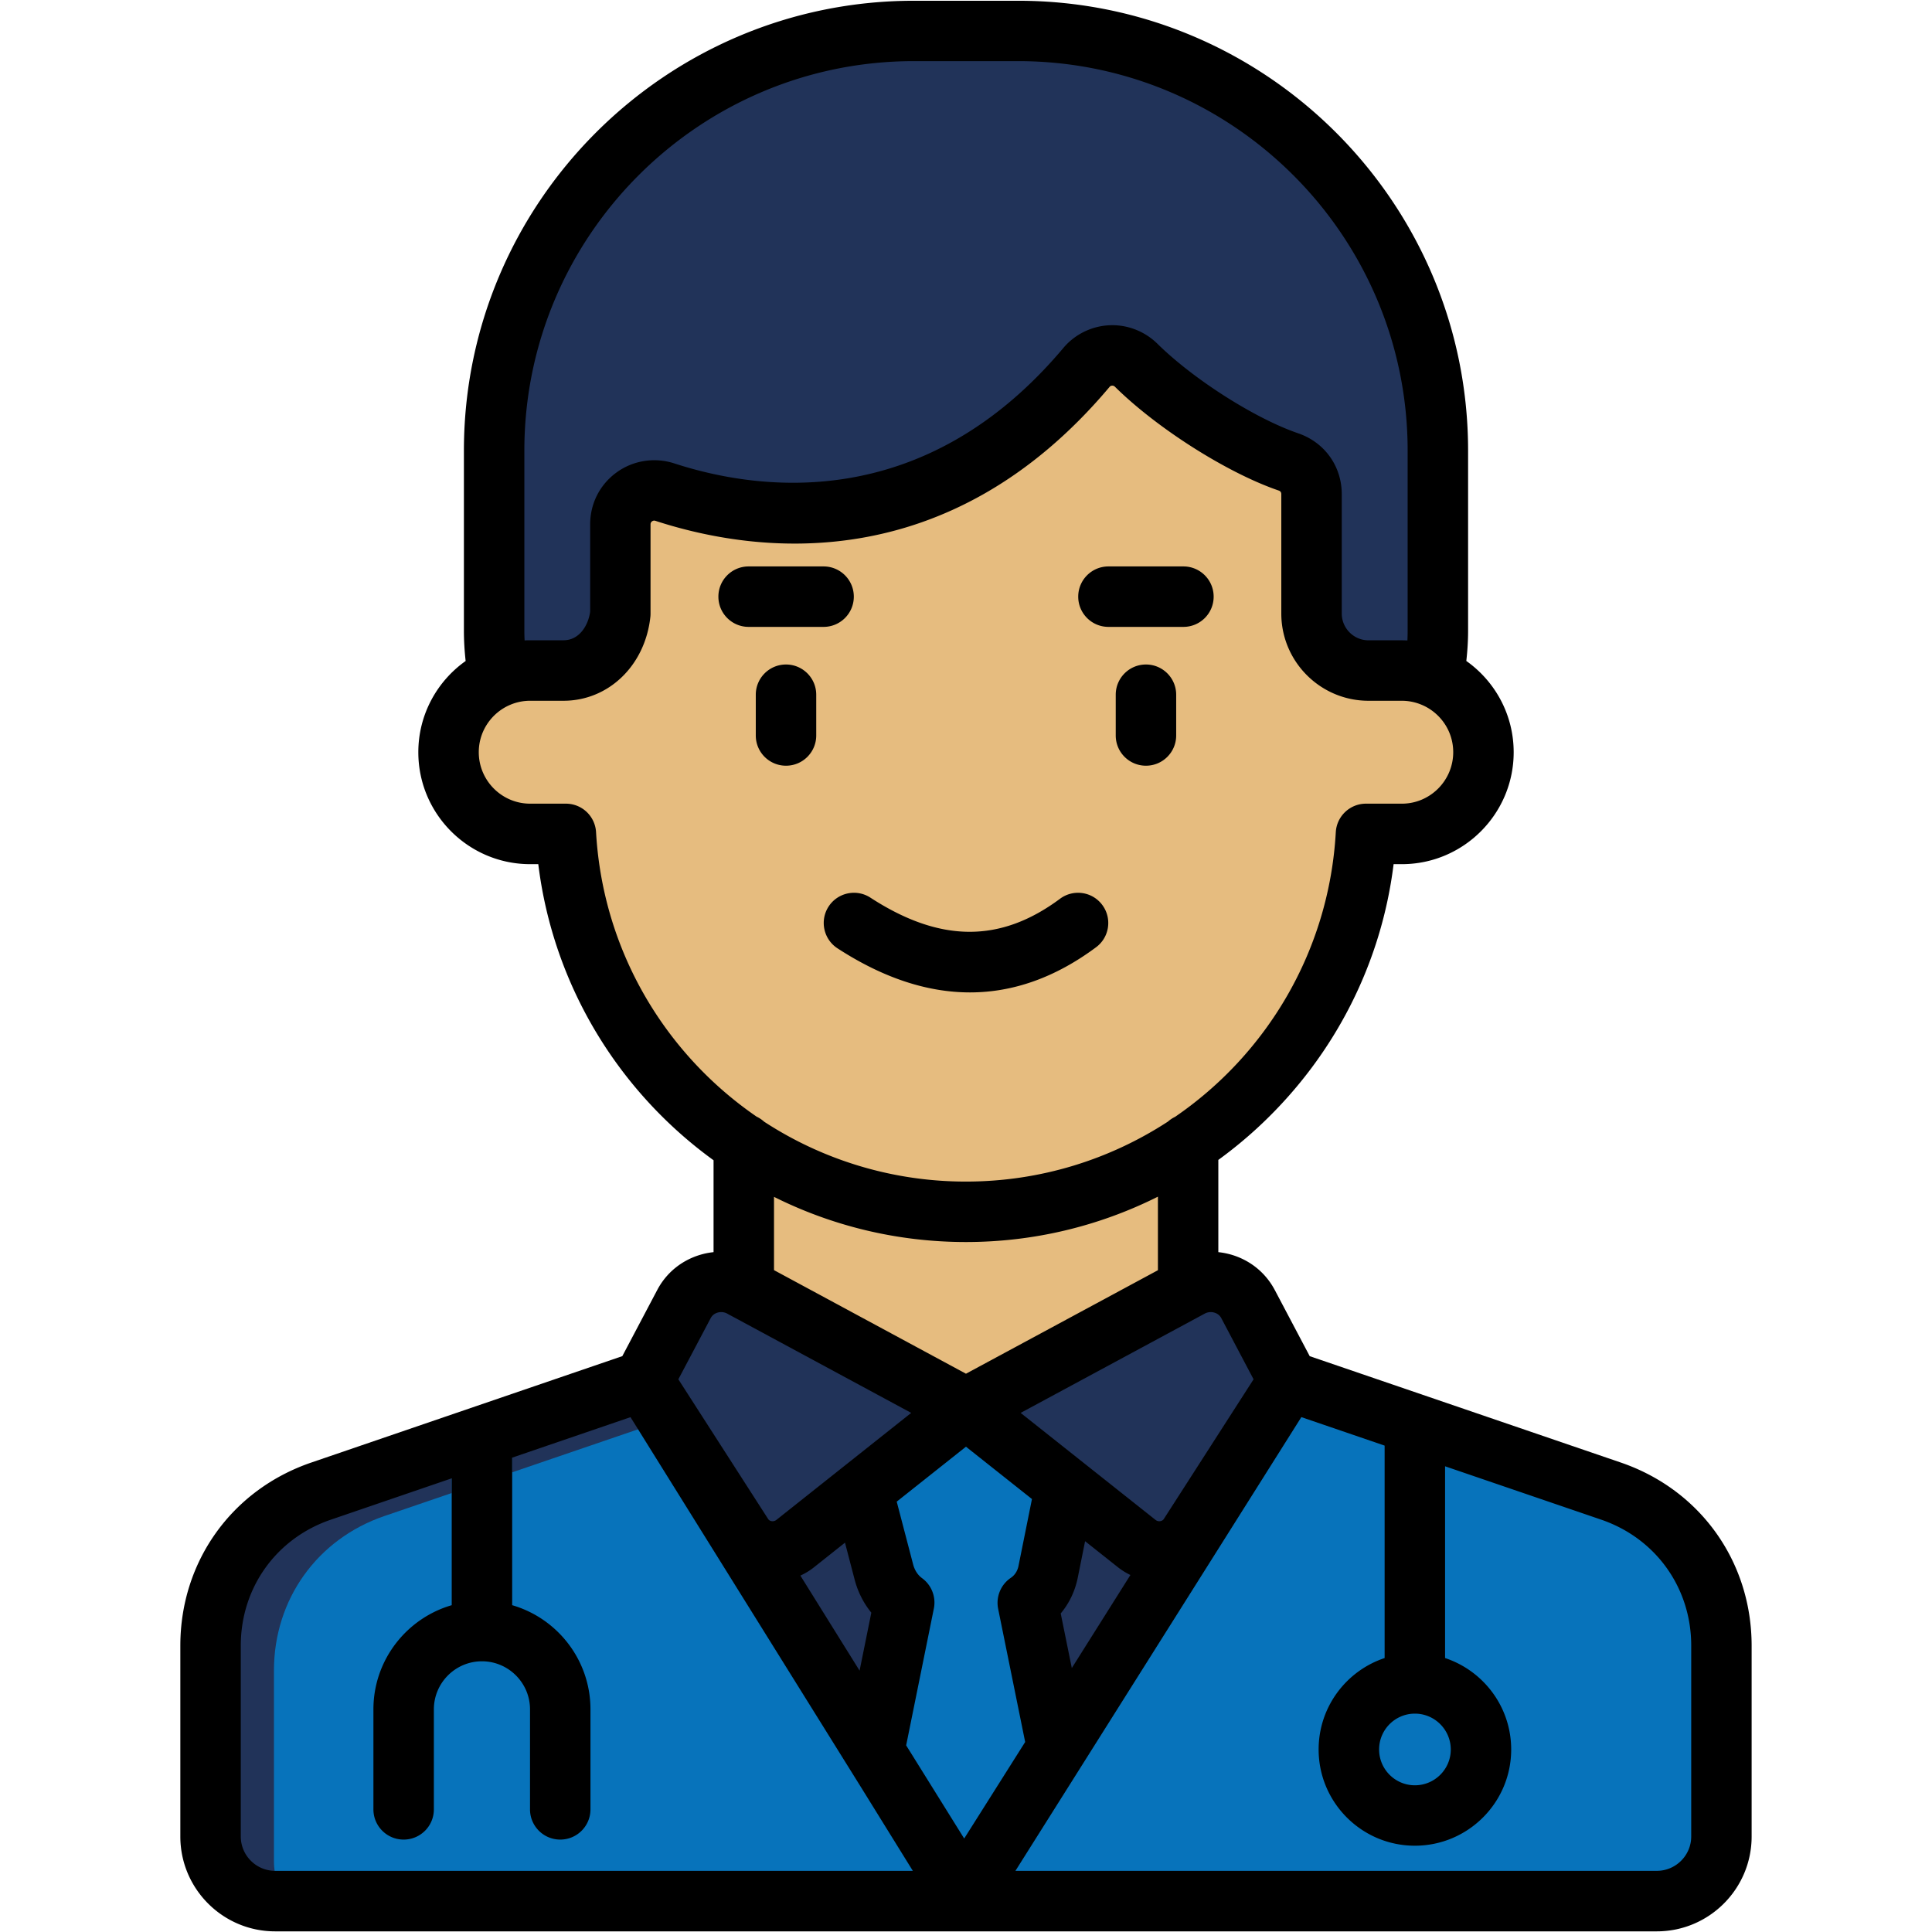 <?xml version="1.0" encoding="UTF-8"?>
<svg xmlns="http://www.w3.org/2000/svg" xmlns:xlink="http://www.w3.org/1999/xlink" xmlns:svgjs="http://svgjs.com/svgjs" version="1.1" width="512" height="512" x="0" y="0" viewBox="0 0 512 512" style="enable-background:new 0 0 512 512" xml:space="preserve" class="">
  <g>
    <g fill-rule="evenodd" clip-rule="evenodd">
      <path fill="#e6bc7f" d="M197.12 297.47h117.75v131.87H197.12z" data-original="#ffd18d" class="" opacity="1"/>
      <path fill="#e6bc7f" d="M314.88 303.2v14.46c-17.4 10.03-37.53 15.76-58.88 15.76-12.13 0-23.87-1.84-34.92-5.3-5.19-1.59-10.37 2.24-10.37 7.65v39.29h-13.58V303.2c16.92 11.34 37.19 17.94 58.88 17.94 21.73 0 41.97-6.63 58.87-17.94z" data-original="#e6bc7f" class="" opacity="1"/>
      <path fill="#0773bb" d="m341.46 365.96 85.44 29.2c17.83 6.09 29.28 22.11 29.28 40.96v50.57c0 9.44-7.68 17.12-17.12 17.12H72.91c-9.41 0-17.09-7.68-17.09-17.12v-50.57c0-18.85 11.45-34.87 29.28-40.96l85.44-29.2 86.91 8.7z" data-original="#eceaec" class="" opacity="1"/>
      <path fill="#213359" d="m255.52 502.39 85.94-136.43-85.46 7.22-85.46-7.22z" data-original="#1badde" class="" opacity="1"/>
      <path fill="#213359" d="M242.17 8.2h27.64c61.2 0 111.23 50.06 111.23 111.23v47.74c0 34.92-28.57 63.5-63.47 63.5H194.43c-34.92 0-63.5-28.57-63.5-63.5v-47.74C130.94 58.25 181 8.2 242.17 8.2z" data-original="#4e3d4d" class="" opacity="1"/>
      <path fill="#e6bc7f" d="M140.49 177.71h8.82c8.33 0 14.2-6.83 15.11-15.08v-23.64c0-6.15 5.92-10.46 11.79-8.56 27.92 9.1 73.47 12.42 111.69-33 3.4-4.05 9.47-4.34 13.21-.62 9.75 9.64 27.16 21.12 40.39 25.65 3.71 1.28 6.09 4.59 6.09 8.5v31.66c0 8.31 6.77 15.08 15.08 15.08h8.82c11.91 0 21.66 9.75 21.66 21.66s-9.75 21.63-21.66 21.63h-9.47c-3.17 55.62-49.63 100.15-106.02 100.15-56.04 0-102.84-44.19-106.02-100.15h-9.5c-11.91 0-21.63-9.72-21.63-21.63.01-11.9 9.73-21.65 21.64-21.65z" data-original="#ffd18d" class="" opacity="1"/>
      <path fill="#0773bb" d="m286.39 373.52-8.65 43.09c-.68 3.46-2.66 6.32-5.39 8.16l7.82 38.47-24.75 39.15-23.78-38.3 7.99-39.4c-2.61-1.87-4.54-4.71-5.41-8.08l-11.25-43.09z" data-original="#736572" class="" opacity="1"/>
      <path fill="#213359" d="M170.54 365.96 196.1 407c2.95 4.73 10.23 5.56 14.63 2.07L256 373.18l-59.44-32.09c-5.53-2.98-12.42-.96-15.28 4.48zM341.46 365.96 315.9 407c-2.95 4.73-10.26 5.56-14.63 2.07L256 373.18l59.44-32.09c5.53-2.98 12.42-.96 15.28 4.48z" data-original="#dbd8db" class="" opacity="1"/>
      <path fill="#e6bc7f" d="M181.73 229.38V132.1c-1.9-.51-3.77-1.08-5.53-1.67-5.87-1.9-11.79 2.41-11.79 8.56v23.64c-.91 8.25-6.77 15.08-15.11 15.08h-8.82c-2.95 0-5.78.62-8.36 1.7-7.77 3.29-13.27 11-13.27 19.96 0 11.91 9.72 21.63 21.63 21.63h9.5c1.96 34.33 20.3 64.2 47.14 82.2 16.92 11.34 37.19 17.94 58.88 17.94 1.16 0 2.35-.03 3.51-.06-20.98-.79-39.97-9.67-53.91-23.61-14.71-14.65-23.87-34.89-23.87-57.17z" data-original="#e6bc7f" class="" opacity="1"/>
      <path fill="#213359" d="M164.41 162.63v-23.64c0-6.15 5.92-10.46 11.79-8.56 1.76.6 3.63 1.16 5.53 1.67V26.17c-30.5 19.9-50.8 54.31-50.8 93.26v47.74c0 4.2.43 8.28 1.19 12.25 2.58-1.08 5.41-1.7 8.36-1.7h8.82c8.34-.01 14.21-6.84 15.11-15.09z" data-original="#463745" class="" opacity="1"/>
      <g fill="#d4d3d4">
        <path d="m101.88 401.76 17.83-6.09v-12.33L85.1 395.15c-17.83 6.09-29.28 22.11-29.28 40.96v50.57c0 9.44 7.68 17.12 17.09 17.12h3.32c-2.27-2.92-3.63-6.55-3.63-10.52v-50.57c0-18.84 11.45-34.86 29.28-40.95zM135.7 380.58v9.61l41.16-14.06-6.32-10.18L135.27 378c.29.83.43 1.68.43 2.58z" fill="#213359" data-original="#d4d3d4" class="" opacity="1"/>
      </g>
    </g>
    <path d="m429.51 387.58-82.42-28.18-9.28-17.57c-2.39-4.49-6.4-7.78-11.31-9.27-1.2-.36-2.41-.6-3.63-.73v-24.44c4.04-2.94 7.92-6.15 11.6-9.65 19.41-18.42 31.62-42.59 34.85-68.73h2.18c16.34 0 29.64-13.31 29.64-29.66 0-9.98-4.96-18.82-12.55-24.19.3-2.68.47-5.35.47-7.98v-47.74C389.06 53.69 335.57.2 269.82.2h-27.64c-65.75 0-119.24 53.49-119.24 119.24v47.74c0 2.69.17 5.36.46 7.99-7.58 5.37-12.54 14.21-12.54 24.18 0 16.36 13.29 29.66 29.64 29.66h2.15c3.99 32.35 21.45 60.36 46.45 78.47v24.35c-1.23.13-2.45.37-3.65.74-4.91 1.5-8.91 4.8-11.27 9.28l-9.26 17.54-82.43 28.2c-21.08 7.21-34.7 26.26-34.7 48.54v50.57c0 13.86 11.27 25.13 25.13 25.13h366.15c13.86 0 25.13-11.27 25.13-25.13v-50.57c0-22.29-13.61-41.34-34.69-48.55zm-54.55 66.55c5.24 0 9.51 4.27 9.51 9.51 0 5.23-4.27 9.48-9.51 9.48-5.23 0-9.48-4.25-9.48-9.48-.01-5.25 4.25-9.51 9.48-9.51zm-162.85-36.58c1.28-.59 2.5-1.32 3.61-2.21l8.21-6.52 2.56 9.8c.85 3.25 2.37 6.24 4.42 8.75l-3.11 15.37zm28.03 44.99 7.34-36.26c.62-3.07-.61-6.23-3.15-8.07-1.11-.81-1.94-2.09-2.34-3.62l-4.35-16.64 18.35-14.56 17.49 13.87-3.57 17.74c-.27 1.34-.98 2.43-2.03 3.14-2.68 1.81-4 5.06-3.36 8.22l7.16 35.29-16.16 25.58-13.97-22.43zm43.9-20.49-2.94-14.47c2.22-2.65 3.77-5.85 4.5-9.39l1.96-9.76 8.71 6.91c1.03.81 2.14 1.49 3.3 2.05zm39.61-92.74 8.56 16.22-23.77 36.99c-.21.33-.53.53-.95.6-.26.04-.78.06-1.26-.33l-18.77-14.89c-.06-.05-.12-.1-.19-.15l-16.79-13.32 48.06-25.92c.09-.05.17-.09.26-.14l.43-.23a3.37 3.37 0 0 1 2.63-.27c.56.17 1.33.57 1.79 1.44zM138.96 167.16v-47.74c0-56.92 46.31-103.22 103.22-103.22h27.64c56.92 0 103.22 46.31 103.22 103.22v47.74c0 .85-.02 1.71-.06 2.57-.49-.02-.98-.04-1.48-.04h-8.82c-3.92 0-7.1-3.19-7.1-7.1v-31.63c0-7.37-4.5-13.69-11.49-16.11-11.4-3.88-27.8-14.31-37.36-23.75-3.39-3.34-8.05-5.13-12.77-4.9-4.71.23-9.16 2.43-12.18 6.04-36.84 43.8-80.41 37.95-103.11 30.56-5.18-1.68-10.89-.79-15.27 2.4-4.45 3.23-7 8.25-7 13.77v23.13c-.52 3.72-2.9 7.58-7.07 7.58h-8.82c-.5 0-.99.01-1.48.04-.05-.84-.07-1.7-.07-2.56zm19 53.37a8.003 8.003 0 0 0-7.99-7.55h-9.47c-7.51 0-13.62-6.12-13.62-13.65 0-5.57 3.37-10.37 8.17-12.48l.36-.15c1.57-.64 3.29-.99 5.09-.99h8.82c11.98 0 21.67-9.37 23.04-22.27.03-.28.04-.56.04-.85v-23.61c0-.13 0-.53.4-.82s.78-.17.91-.13c26.53 8.64 77.44 15.51 120.33-35.49.18-.22.41-.33.68-.34.28-.02.55.09.76.3 11.19 11.06 29.87 22.89 43.4 27.5.46.16.68.47.68.96v31.63c0 12.75 10.37 23.12 23.12 23.12h8.82c1.8 0 3.52.36 5.1 1l.36.15c4.8 2.11 8.16 6.9 8.16 12.47 0 7.53-6.11 13.65-13.62 13.65H362c-4.25 0-7.76 3.32-8 7.56-1.78 31.46-18.29 58.79-42.6 75.44-.69.33-1.32.75-1.88 1.25-15.44 10.06-33.84 15.9-53.54 15.9a97.71 97.71 0 0 1-53.49-15.88c-.58-.53-1.25-.98-1.97-1.32-24.27-16.66-40.76-43.96-42.56-75.4zm98.03 108.62c17.86 0 35.21-4.17 50.87-12.02v19.49l-50.87 27.43-50.87-27.45v-19.42c15.35 7.67 32.63 11.97 50.87 11.97zm-67.64 20.15c.46-.87 1.22-1.26 1.77-1.43.51-.16 1.54-.33 2.64.27l.18.1c.24.15.49.28.74.4l47.8 25.79-35.73 28.36c-.49.39-1.01.37-1.28.33-.41-.07-.71-.26-.92-.59l-23.78-37zM63.81 486.68v-50.57c0-15.32 9.37-28.43 23.87-33.38l32.03-10.96v33.62c-11.97 3.48-20.75 14.54-20.75 27.61v26.5c0 4.42 3.58 8.01 8.01 8.01s8.01-3.58 8.01-8.01V453c0-7.03 5.72-12.74 12.74-12.74s12.74 5.72 12.74 12.74v26.5c0 4.42 3.58 8.01 8.01 8.01s8.01-3.58 8.01-8.01V453c0-13.08-8.78-24.14-20.75-27.61v-39.1l31.36-10.73 60.77 97.56 14.05 22.67H72.92c-5.02.01-9.11-4.08-9.11-9.11zm384.38 0c0 5.02-4.09 9.11-9.11 9.11H269.1l75.77-120.24 22.07 7.55v56.3c-10.15 3.37-17.49 12.95-17.49 24.23 0 14.06 11.44 25.5 25.5 25.5 14.08 0 25.53-11.44 25.53-25.5 0-11.28-7.35-20.86-17.52-24.23v-50.82l41.36 14.14c14.5 4.96 23.87 18.07 23.87 33.38zM230.67 237.89c18.45 11.97 34.41 12.06 50.25.29 3.55-2.64 8.57-1.9 11.2 1.65 2.64 3.55 1.9 8.57-1.65 11.2-10.73 7.98-21.9 11.97-33.42 11.97-11.38 0-23.11-3.89-35.1-11.68-3.71-2.41-4.77-7.37-2.36-11.08 2.41-3.7 7.37-4.76 11.08-2.35zm55.07-79.77c0-4.42 3.58-8.01 8.01-8.01h19.87c4.42 0 8.01 3.58 8.01 8.01s-3.58 8.01-8.01 8.01h-19.87c-4.43 0-8.01-3.59-8.01-8.01zm-67.48 8.01h-19.87c-4.42 0-8.01-3.58-8.01-8.01s3.58-8.01 8.01-8.01h19.87c4.42 0 8.01 3.58 8.01 8.01s-3.59 8.01-8.01 8.01zm-1.95 17.98v10.8c0 4.42-3.58 8.01-8.01 8.01s-8.01-3.58-8.01-8.01v-10.8c0-4.42 3.58-8.01 8.01-8.01s8.01 3.59 8.01 8.01zm95.39 0v10.8c0 4.42-3.58 8.01-8.01 8.01s-8.01-3.58-8.01-8.01v-10.8c0-4.42 3.58-8.01 8.01-8.01s8.01 3.59 8.01 8.01z" fill="#000000" data-original="#000000" class=""/>
  </g>
</svg>
